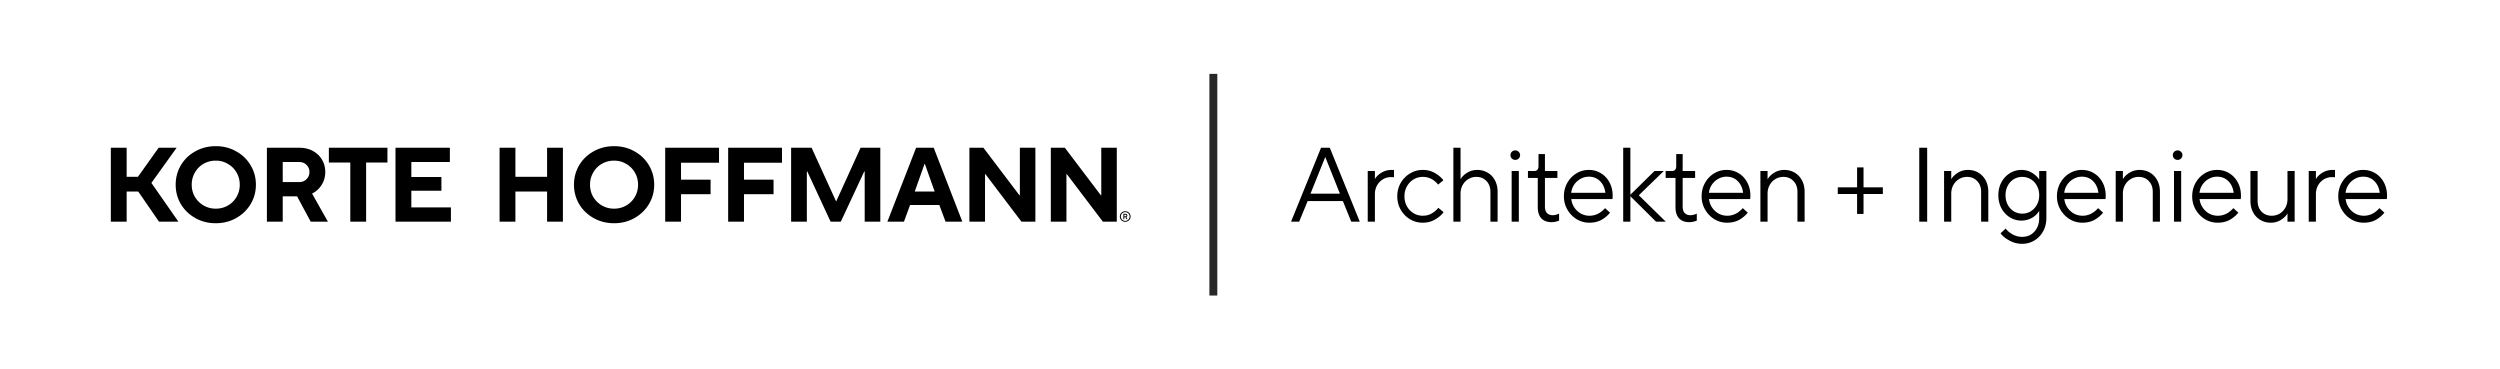 <svg xmlns="http://www.w3.org/2000/svg" width="8527" height="1260" fill="none" viewBox="0 0 8527 1260">
  <path fill="#000" d="M432 603h38.492l70.559-99h61.387L516.33 623.88 608.459 756h-66.204l-70.65-102.601H432V756h-54V504h54v99Z"/>
  <path fill="#000" d="M736.033 761.4c-25.68 0-48.96-5.88-69.84-17.64-20.88-11.76-37.32-27.6-49.32-47.52-11.76-20.16-17.64-42.24-17.64-66.24 0-24 5.88-46.08 17.64-66.24 12-20.16 28.44-36 49.32-47.52 20.88-11.76 44.16-17.64 69.84-17.64 25.68 0 48.84 5.88 69.48 17.64 20.88 11.52 37.32 27.36 49.32 47.52 12 20.16 18 42.24 18 66.24 0 24-6 46.08-18 66.24-12 19.92-28.44 35.76-49.32 47.52-20.88 11.76-44.04 17.64-69.48 17.64Zm0-49.68c15.12 0 28.92-3.6 41.4-10.8 12.48-7.2 22.32-17.04 29.52-29.52 7.2-12.48 10.8-26.28 10.8-41.4 0-15.12-3.6-28.92-10.8-41.4-7.2-12.48-17.04-22.32-29.52-29.52-12.48-7.44-26.28-11.16-41.4-11.16-15.12 0-29.04 3.6-41.76 10.8-12.48 7.2-22.32 17.16-29.52 29.88-7.2 12.48-10.8 26.28-10.8 41.4 0 15.12 3.6 28.92 10.8 41.4 7.44 12.48 17.4 22.32 29.88 29.52 12.48 7.2 26.28 10.8 41.4 10.8ZM1118.4 756h-58.68l-46.44-86.4h-48.958V756h-54V504h111.598c16.8 0 31.8 3.6 45 10.8 13.44 7.2 23.88 17.16 31.32 29.88 7.44 12.48 11.16 26.52 11.16 42.12 0 16.08-4.08 30.6-12.24 43.56-7.92 12.96-18.84 22.92-32.76 29.88l54 95.76ZM964.322 552.6V621h55.798c10.32 0 18.72-3.24 25.2-9.72 6.72-6.48 10.08-14.64 10.08-24.48s-3.36-18-10.08-24.48c-6.48-6.48-14.88-9.72-25.2-9.72h-55.798ZM1248.76 756h-54V554.4h-73.08V504h199.8v50.4h-72.72V756Zm289.22 0h-189V504h185.4v48.6h-131.4v51.12h102.6v46.8h-102.6v56.88h135V756Zm219.98 0h-54V504h54v99h108v-99h54v252h-54V653.4h-108V756Zm336.58 5.4c-25.68 0-48.96-5.88-69.84-17.64-20.88-11.76-37.32-27.6-49.32-47.52-11.76-20.16-17.64-42.24-17.64-66.24 0-24 5.88-46.08 17.64-66.24 12-20.16 28.44-36 49.32-47.52 20.88-11.76 44.16-17.64 69.84-17.64 25.68 0 48.84 5.88 69.48 17.64 20.88 11.52 37.32 27.36 49.32 47.52 12 20.16 18 42.24 18 66.24 0 24-6 46.08-18 66.24-12 19.92-28.44 35.76-49.32 47.52-20.88 11.76-44.04 17.64-69.48 17.64Zm0-49.68c15.12 0 28.92-3.6 41.4-10.8 12.48-7.2 22.32-17.04 29.52-29.52 7.2-12.48 10.8-26.28 10.8-41.4 0-15.12-3.6-28.92-10.8-41.4-7.2-12.48-17.04-22.32-29.52-29.52-12.48-7.44-26.28-11.16-41.4-11.16-15.12 0-29.04 3.6-41.76 10.8-12.48 7.2-22.32 17.16-29.52 29.88-7.2 12.48-10.8 26.28-10.8 41.4 0 15.12 3.6 28.92 10.8 41.4 7.44 12.48 17.4 22.32 29.88 29.52 12.48 7.2 26.28 10.8 41.4 10.8ZM2322.83 756h-54V504h183.6v51.12h-129.6v57.6h100.8v49.68h-100.8V756Zm214.76 0h-54V504h183.6v51.12h-129.6v57.6h100.8v49.68h-100.8V756Zm214.4 0h-53.64V504h69.84l83.16 182.16h1.08l82.8-182.16h67.32v252h-53.28V584.64h-1.44L2867.91 756h-34.92l-79.56-171.36h-1.44V756Zm331.22 0h-56.52l97.92-252h60.12l97.56 252h-57.24l-21.24-56.88h-99.72L3083.21 756Zm70.2-196.92-33.48 94.32h68.04l-33.48-94.32h-1.08ZM3359.73 756h-53.28V504h47.88l122.76 162h1.44V504h52.92v252h-47.52l-123.12-162.36h-1.08V756Zm277.69 0h-53.28V504h47.88l122.76 162h1.44V504h52.92v252h-47.52L3638.5 593.64h-1.08V756Zm200.48.5c-3.37 0-6.45-.8-9.25-2.4-2.8-1.6-5.02-3.767-6.65-6.5-1.6-2.767-2.4-5.8-2.4-9.1s.8-6.317 2.4-9.05c1.63-2.767 3.85-4.95 6.65-6.55 2.8-1.6 5.88-2.4 9.25-2.4 3.4 0 6.5.8 9.3 2.4 2.8 1.6 5 3.783 6.6 6.55 1.63 2.733 2.45 5.75 2.45 9.05 0 3.3-.82 6.333-2.45 9.1-1.6 2.733-3.8 4.9-6.6 6.5-2.8 1.6-5.9 2.4-9.3 2.4Zm0-3.1c2.73 0 5.23-.65 7.5-1.95 2.3-1.333 4.12-3.133 5.45-5.4 1.33-2.3 2-4.817 2-7.55 0-2.733-.67-5.233-2-7.5-1.33-2.3-3.15-4.1-5.45-5.4-2.27-1.333-4.77-2-7.5-2-2.73 0-5.23.667-7.5 2-2.27 1.3-4.07 3.1-5.4 5.4-1.33 2.267-2 4.767-2 7.5 0 2.733.67 5.25 2 7.55a14.919 14.919 0 0 0 5.4 5.4c2.27 1.3 4.77 1.95 7.5 1.95Zm-6.3-5.65v-18.5h7.15c1.83 0 3.35.567 4.55 1.7 1.23 1.133 1.85 2.517 1.85 4.15 0 1.267-.37 2.333-1.1 3.2-.7.867-1.5 1.467-2.4 1.8l4.25 7.65h-3.5l-3.65-6.85h-3.9v6.85h-3.25Zm7.15-9.9c1.03 0 1.82-.25 2.35-.75s.8-1.167.8-2c0-.867-.27-1.533-.8-2-.53-.5-1.32-.75-2.35-.75h-3.9v5.5h3.9Z"/>
  <path fill="#2A2727" d="M4152 1008h-27V252h27v756Z"/>
  <path fill="#000" d="M4431.28 756h-27.72l102.24-252h29.88l102.24 252h-29.16l-28.44-70.2h-120.24l-28.8 70.2Zm88.56-219.6-50.04 124.2h100.44l-49.68-124.2h-.72ZM4665.05 756V583.2h24.48v27h.36c4.56-7.92 11.88-15 21.96-21.24 10.32-6.24 21.96-9.36 34.92-9.36h7.92v25.2a71.19 71.19 0 0 0-10.08-.72c-10.08 0-19.32 2.52-27.72 7.56-8.4 5.04-15.12 12-20.16 20.88-4.8 8.88-7.2 18.84-7.2 29.88V756h-24.48Zm187.52 3.6c-15.6 0-30.12-3.96-43.56-11.88-13.2-8.16-23.76-19.08-31.68-32.76-7.68-13.68-11.52-28.8-11.52-45.36s3.84-31.68 11.52-45.36c7.92-13.68 18.48-24.48 31.68-32.4 13.44-8.16 27.96-12.24 43.56-12.24 15.84 0 29.76 3.6 41.76 10.8 12.24 6.96 21.84 15.12 28.8 24.48l-18 14.76c-14.16-17.52-31.68-26.28-52.56-26.28-11.28 0-21.72 2.88-31.32 8.64-9.36 5.76-16.92 13.8-22.68 24.12-5.52 10.08-8.28 21.24-8.28 33.48 0 12.24 2.76 23.52 8.28 33.84 5.76 10.08 13.32 18 22.68 23.76 9.6 5.76 20.04 8.64 31.32 8.64 11.76 0 22.08-2.64 30.96-7.92 8.88-5.28 16.32-11.64 22.32-19.08l18 14.76c-6.96 9.6-16.68 18-29.16 25.2-12.24 7.2-26.28 10.8-42.12 10.8Zm104.6-3.6V504h24.48v106.92h.36c4.56-8.16 11.88-15.36 21.96-21.6 10.32-6.48 21.84-9.72 34.56-9.72 13.2 0 25.08 3.12 35.64 9.36 10.56 6.24 18.84 15 24.84 26.28 6 11.28 9 24.24 9 38.88V756h-24.48V654.12c0-15.12-4.56-27.36-13.68-36.72-8.88-9.36-20.28-14.04-34.2-14.04-10.08 0-19.2 2.52-27.36 7.56-8.16 4.8-14.64 11.52-19.44 20.16-4.8 8.64-7.2 18.36-7.2 29.16V756h-24.48Zm223.25 0h-24.48V583.2h24.48V756Zm-12.24-210.6c-4.32 0-8.16-1.56-11.52-4.68-3.12-3.12-4.68-6.96-4.68-11.52s1.56-8.4 4.68-11.52c3.36-3.12 7.2-4.68 11.52-4.68 4.56 0 8.4 1.56 11.52 4.68 3.36 3.12 5.04 6.96 5.04 11.52s-1.68 8.4-5.04 11.52c-3.12 3.12-6.96 4.68-11.52 4.68Zm124.33 212.4c-15.12 0-26.88-4.32-35.28-12.96-8.16-8.88-12.24-21.72-12.24-38.52v-99.36h-33.48V583.2h21.96c4.32 0 7.68-1.32 10.08-3.96 2.64-2.88 3.96-7.08 3.96-12.6V525.6h21.96v57.6h42.48v23.76h-42.48v97.92c0 9.36 2.28 16.56 6.84 21.6 4.8 5.04 11.28 7.56 19.44 7.56 6.96 0 14.28-1.8 21.96-5.4v23.76c-2.88 1.44-6.6 2.64-11.16 3.6-4.56 1.2-9.24 1.8-14.04 1.8Zm128.4 1.8c-15.6 0-30-3.96-43.2-11.88-13.2-8.16-23.76-19.08-31.68-32.76-7.92-13.68-11.88-28.8-11.88-45.36 0-16.8 3.84-32.04 11.52-45.72s18-24.48 30.96-32.4c12.96-7.92 27.12-11.88 42.48-11.88 15.12 0 28.8 3.72 41.04 11.16 12.48 7.44 22.32 17.88 29.52 31.32 7.2 13.44 10.8 28.56 10.8 45.36 0 3.84-.24 7.68-.72 11.52h-140.4c1.2 10.56 4.68 20.16 10.44 28.8s13.08 15.48 21.96 20.52c9.12 5.04 19.08 7.56 29.88 7.56 19.92 0 37.56-8.64 52.92-25.92l16.92 15.48c-7.68 9.6-17.4 17.76-29.16 24.48-11.76 6.48-25.56 9.72-41.4 9.72Zm54.72-101.88c-2.16-16.8-8.28-30.12-18.36-39.96-10.08-10.08-22.8-15.12-38.16-15.12-10.08 0-19.56 2.52-28.44 7.56-8.64 4.8-15.84 11.4-21.6 19.8-5.52 8.4-8.88 17.64-10.08 27.72h116.64Zm114.05 8.28 91.8 90h-33.12l-87.48-86.76V756h-24.48V504h24.48v160.2l82.44-81H5675l-85.32 82.8Zm172.59 91.8c-15.12 0-26.88-4.32-35.28-12.96-8.16-8.88-12.24-21.72-12.24-38.52v-99.36h-33.48V583.2h21.96c4.32 0 7.68-1.32 10.08-3.96 2.64-2.88 3.96-7.08 3.96-12.6V525.6h21.96v57.6h42.48v23.76h-42.48v97.92c0 9.36 2.28 16.56 6.84 21.6 4.8 5.04 11.28 7.56 19.44 7.56 6.96 0 14.28-1.8 21.96-5.4v23.76c-2.88 1.44-6.6 2.64-11.16 3.6-4.56 1.2-9.24 1.8-14.04 1.8Zm128.39 1.8c-15.6 0-30-3.96-43.2-11.88-13.2-8.16-23.76-19.08-31.68-32.76-7.92-13.68-11.88-28.8-11.88-45.36 0-16.8 3.84-32.04 11.52-45.72s18-24.48 30.96-32.4c12.96-7.92 27.12-11.88 42.48-11.88 15.12 0 28.8 3.72 41.04 11.16 12.48 7.44 22.32 17.88 29.52 31.32 7.2 13.44 10.8 28.56 10.8 45.36 0 3.84-.24 7.68-.72 11.52h-140.4c1.2 10.56 4.68 20.16 10.44 28.8s13.08 15.48 21.96 20.52c9.12 5.04 19.08 7.56 29.88 7.56 19.92 0 37.56-8.64 52.92-25.92l16.92 15.48c-7.68 9.6-17.4 17.76-29.16 24.48-11.76 6.48-25.56 9.72-41.4 9.72Zm54.72-101.88c-2.16-16.8-8.28-30.12-18.36-39.96-10.08-10.08-22.8-15.12-38.16-15.12-10.08 0-19.56 2.52-28.44 7.56-8.64 4.8-15.84 11.4-21.6 19.8-5.52 8.4-8.88 17.64-10.08 27.72h116.64Zm58.98 98.28V583.2h24.48v27.72h.36c4.56-8.16 11.88-15.36 21.96-21.6 10.32-6.48 21.84-9.72 34.56-9.72 13.2 0 25.08 3.12 35.64 9.36 10.56 6.24 18.84 15 24.84 26.28 6 11.28 9 24.24 9 38.88V756h-24.48V654.12c0-15.12-4.56-27.36-13.68-36.72-8.88-9.36-20.28-14.04-34.2-14.04-10.08 0-19.2 2.52-27.36 7.56-8.16 4.8-14.64 11.52-19.44 20.16-4.8 8.64-7.2 18.36-7.2 29.16V756h-24.48Zm351.78-26.28h-21.96v-68.04h-65.88V639h65.88v-68.04h21.96V639h65.88v22.68h-65.88v68.04ZM6573.21 756h-27V504h27v252Zm57.64 0V583.2h24.48v27.72h.36c4.56-8.16 11.88-15.36 21.96-21.6 10.32-6.48 21.84-9.72 34.56-9.72 13.2 0 25.08 3.12 35.64 9.36 10.56 6.24 18.84 15 24.84 26.28 6 11.28 9 24.24 9 38.88V756h-24.48V654.12c0-15.12-4.56-27.36-13.68-36.72-8.88-9.36-20.28-14.04-34.2-14.04-10.08 0-19.2 2.52-27.36 7.56-8.16 4.8-14.64 11.52-19.44 20.16-4.8 8.64-7.2 18.36-7.2 29.16V756h-24.48Zm266.13 75.6c-15.6 0-30.24-3.84-43.92-11.52-13.68-7.44-23.52-15.6-29.52-24.48l17.64-16.2c4.56 6.96 12 13.44 22.32 19.44 10.56 6 21.72 9 33.48 9 17.28 0 31.32-6 42.12-18 10.8-12 16.2-27.36 16.2-46.08v-24.12h-.36c-6 10.08-14.52 18.12-25.56 24.12-11.04 5.76-22.68 8.64-34.92 8.64-14.16 0-27.24-3.72-39.24-11.16-12-7.44-21.6-17.76-28.8-30.96-6.96-13.2-10.44-27.96-10.44-44.28s3.48-31.08 10.44-44.28c7.2-13.2 16.8-23.52 28.8-30.96 12-7.44 25.08-11.16 39.24-11.16 13.68 0 25.92 3.36 36.72 10.08 10.8 6.72 18.72 14.16 23.76 22.32h.36v-28.8h24.48v160.56c0 16.56-3.6 31.44-10.8 44.64-7.2 13.44-17.16 24-29.88 31.68-12.48 7.68-26.52 11.52-42.12 11.52Zm.36-102.96c10.8 0 20.52-2.64 29.16-7.92 8.88-5.52 15.84-12.96 20.88-22.32 5.28-9.6 7.92-20.4 7.92-32.4s-2.64-22.8-7.92-32.4c-5.04-9.6-12-17.04-20.88-22.32-8.64-5.28-18.36-7.92-29.16-7.92-10.32 0-19.92 2.64-28.8 7.92-8.64 5.28-15.48 12.72-20.52 22.32-5.04 9.6-7.56 20.4-7.56 32.4s2.52 22.8 7.56 32.4c5.04 9.36 11.88 16.8 20.52 22.32 8.88 5.28 18.48 7.92 28.8 7.92Zm205.23 30.96c-15.6 0-30-3.96-43.2-11.88-13.2-8.16-23.76-19.08-31.68-32.76-7.92-13.68-11.88-28.8-11.88-45.36 0-16.8 3.84-32.04 11.52-45.72s18-24.48 30.96-32.4c12.96-7.92 27.12-11.88 42.48-11.88 15.12 0 28.8 3.72 41.04 11.16 12.48 7.44 22.32 17.88 29.52 31.32 7.2 13.44 10.8 28.56 10.8 45.36 0 3.84-.24 7.68-.72 11.52h-140.4c1.2 10.56 4.68 20.16 10.44 28.8s13.08 15.48 21.96 20.52c9.12 5.04 19.08 7.56 29.88 7.56 19.92 0 37.56-8.64 52.92-25.92l16.92 15.48c-7.68 9.6-17.4 17.76-29.16 24.48-11.76 6.48-25.56 9.72-41.4 9.72Zm54.72-101.88c-2.16-16.8-8.28-30.12-18.36-39.96-10.08-10.08-22.8-15.12-38.16-15.12-10.08 0-19.56 2.52-28.44 7.56-8.64 4.8-15.84 11.4-21.6 19.8-5.52 8.4-8.88 17.64-10.08 27.72h116.64Zm58.98 98.28V583.2h24.48v27.72h.36c4.56-8.16 11.88-15.36 21.96-21.6 10.32-6.48 21.84-9.72 34.56-9.72 13.2 0 25.08 3.12 35.64 9.36 10.56 6.24 18.84 15 24.84 26.28 6 11.28 9 24.24 9 38.88V756h-24.48V654.12c0-15.12-4.56-27.36-13.68-36.72-8.88-9.36-20.28-14.04-34.2-14.04-10.08 0-19.2 2.52-27.36 7.56-8.16 4.8-14.64 11.52-19.44 20.16-4.8 8.64-7.2 18.36-7.2 29.16V756h-24.48Zm223.29 0h-24.48V583.2h24.48V756Zm-12.24-210.6c-4.32 0-8.16-1.56-11.52-4.68-3.12-3.12-4.68-6.96-4.68-11.52s1.56-8.4 4.68-11.52c3.36-3.12 7.2-4.68 11.52-4.68 4.56 0 8.4 1.56 11.52 4.68 3.36 3.12 5.04 6.96 5.04 11.52s-1.68 8.4-5.04 11.52c-3.12 3.12-6.96 4.68-11.52 4.68Zm136.57 214.2c-15.6 0-30-3.96-43.2-11.88-13.2-8.16-23.76-19.08-31.68-32.76-7.92-13.68-11.88-28.8-11.88-45.36 0-16.8 3.84-32.04 11.52-45.72s18-24.48 30.96-32.4c12.96-7.92 27.12-11.88 42.48-11.88 15.12 0 28.8 3.72 41.04 11.16 12.48 7.44 22.32 17.88 29.52 31.32 7.2 13.44 10.8 28.56 10.8 45.36 0 3.84-.24 7.68-.72 11.52h-140.4c1.2 10.56 4.68 20.16 10.44 28.8s13.08 15.48 21.96 20.52c9.12 5.04 19.08 7.56 29.88 7.56 19.92 0 37.56-8.64 52.92-25.92l16.92 15.48c-7.68 9.6-17.4 17.76-29.16 24.48-11.76 6.48-25.56 9.72-41.4 9.72Zm54.72-101.88c-2.16-16.8-8.28-30.12-18.36-39.96-10.08-10.08-22.8-15.12-38.16-15.12-10.08 0-19.56 2.52-28.44 7.56-8.64 4.8-15.84 11.4-21.6 19.8-5.52 8.4-8.88 17.64-10.08 27.72h116.64Zm126.66 101.88c-13.2 0-25.08-3.12-35.64-9.36-10.56-6.24-18.84-15-24.84-26.28-6-11.28-9-24.24-9-38.88V583.2h24.48v101.88c0 15.12 4.44 27.36 13.32 36.72 9.12 9.36 20.64 14.04 34.56 14.04 10.08 0 19.2-2.4 27.36-7.2 8.16-5.04 14.64-11.88 19.44-20.52 4.8-8.64 7.2-18.36 7.2-29.16V583.2h24.48V756h-24.48v-27.72h-.36c-4.32 7.92-11.64 15.12-21.96 21.6-10.08 6.48-21.6 9.72-34.56 9.72Zm129.33-3.6V583.2h24.48v27h.36c4.56-7.92 11.88-15 21.96-21.24 10.32-6.24 21.96-9.36 34.92-9.36h7.92v25.2a71.19 71.19 0 0 0-10.08-.72c-10.08 0-19.32 2.52-27.72 7.56-8.4 5.04-15.12 12-20.16 20.88-4.8 8.88-7.2 18.84-7.2 29.88V756h-24.48Zm187.52 3.6c-15.6 0-30-3.96-43.2-11.88-13.2-8.16-23.76-19.08-31.68-32.76-7.92-13.68-11.88-28.8-11.88-45.36 0-16.8 3.84-32.04 11.52-45.72s18-24.48 30.96-32.4c12.96-7.92 27.12-11.88 42.48-11.88 15.12 0 28.8 3.72 41.04 11.16 12.48 7.44 22.32 17.88 29.52 31.32 7.2 13.44 10.8 28.56 10.8 45.36 0 3.84-.24 7.68-.72 11.52h-140.4c1.2 10.56 4.68 20.16 10.44 28.8s13.08 15.48 21.96 20.52c9.12 5.04 19.08 7.56 29.88 7.56 19.92 0 37.56-8.64 52.92-25.92l16.92 15.48c-7.68 9.6-17.4 17.76-29.16 24.48-11.76 6.48-25.56 9.72-41.4 9.72Zm54.72-101.88c-2.16-16.8-8.28-30.12-18.36-39.96-10.08-10.08-22.8-15.12-38.16-15.12-10.08 0-19.56 2.52-28.44 7.56-8.64 4.8-15.84 11.4-21.6 19.8-5.52 8.4-8.88 17.64-10.08 27.72h116.64Z"/>
</svg>

